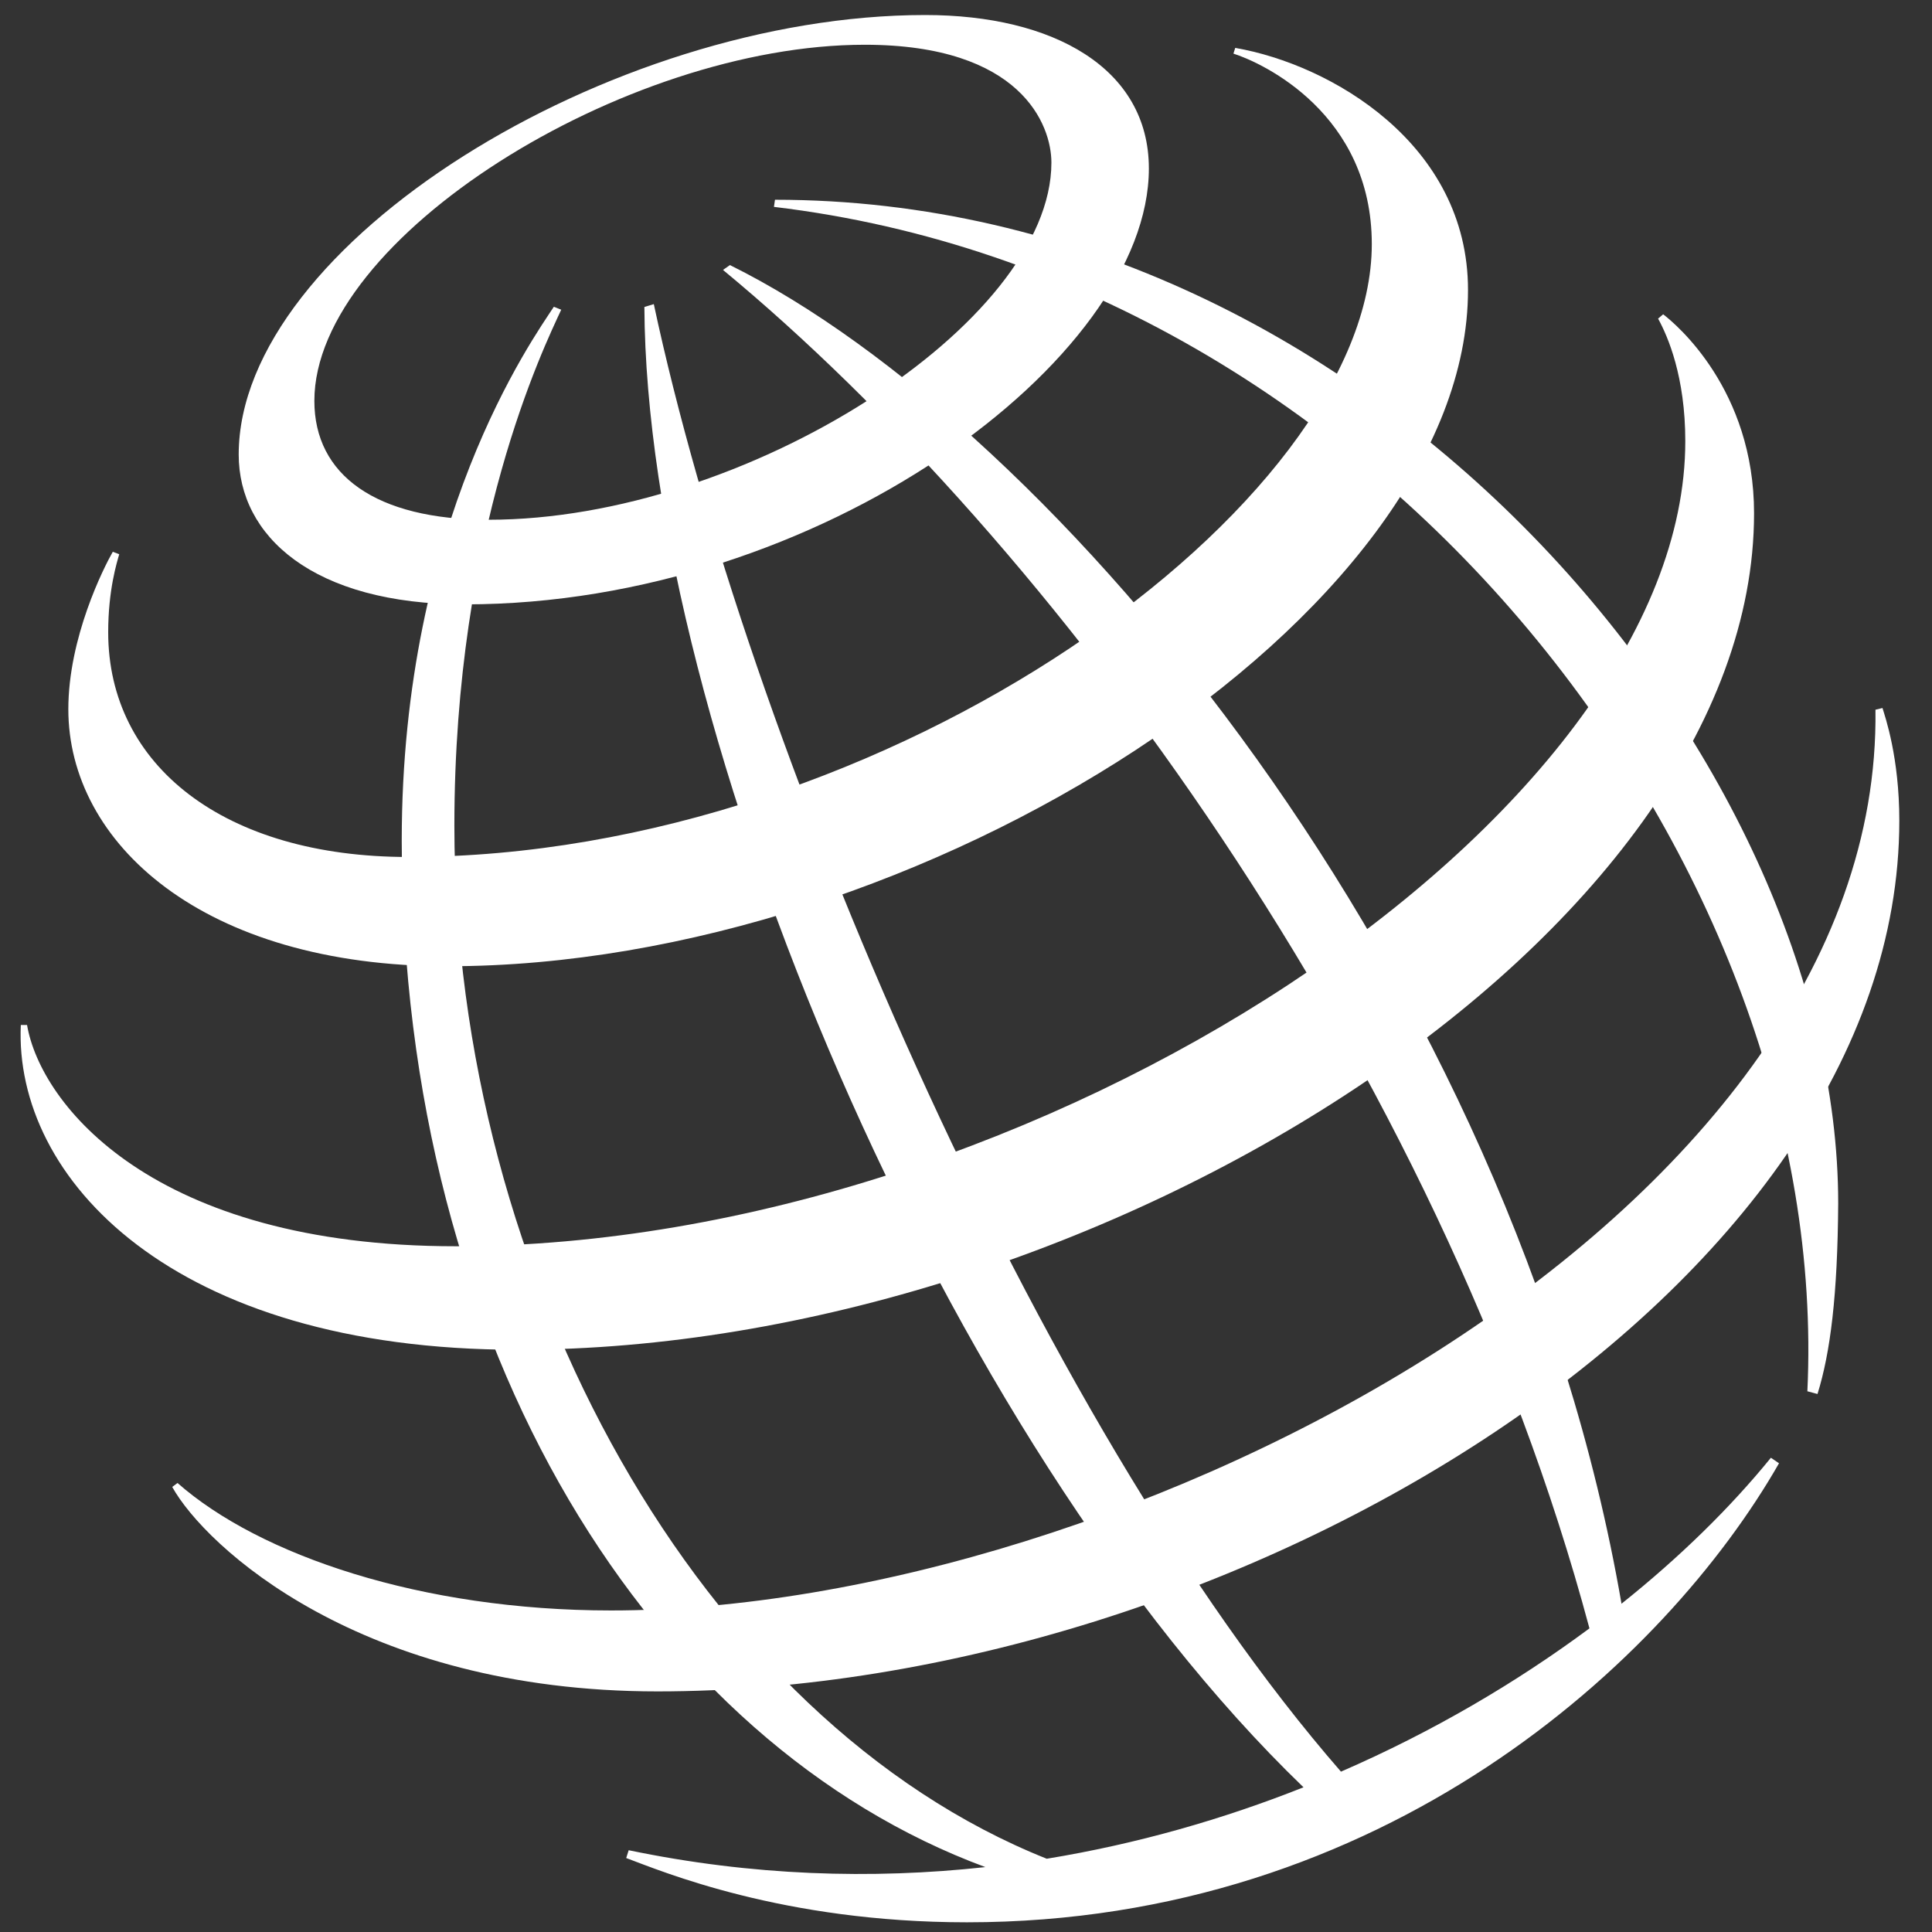 <svg width="49" height="49" viewBox="0 0 49 49" fill="none" xmlns="http://www.w3.org/2000/svg">
<rect x="0" y="0" width="49" height="49" fill="#333333" stroke="none"/>
<path d="M45.839 35.286C46.469 22.026 35.112 7.093 19.629 5.247L19.655 5.066C34.919 5.066 46.621 19.294 46.621 30.519C46.606 32.856 46.423 34.303 46.096 35.355L45.839 35.286ZM44.914 36.972C43.899 38.221 42.622 39.479 41.125 40.674C38.373 24.732 26.738 10.792 18.513 6.723L18.337 6.846C26.609 13.682 36.475 26.959 40.312 41.299C38.476 42.661 36.355 43.915 34.01 44.933C26.204 35.969 18.927 18.683 16.582 7.713L16.343 7.786C16.396 18.434 23.904 36.51 33.06 45.33C31.028 46.137 28.843 46.766 26.548 47.142C17.771 43.641 11.524 32.428 11.524 20.941C11.524 13.443 13.795 8.804 14.234 7.855L14.047 7.78C13.516 8.59 10.189 13.226 10.189 21.321C10.189 34.305 16.549 44.229 24.991 47.354C22.103 47.67 19.063 47.575 15.945 46.926L15.882 47.124C16.785 47.459 19.849 48.754 24.524 48.754C35.096 48.754 42.243 42.14 45.12 37.112L44.914 36.972Z" fill="white"/>
<path d="M23.467 0.381C15.452 0.381 6.054 6.205 6.054 11.529C6.054 13.588 7.925 15.328 11.797 15.328C20.787 15.328 29.138 9.109 29.138 4.274C29.138 1.729 26.711 0.381 23.467 0.381ZM26.666 4.124C26.666 8.2 18.893 13.182 12.395 13.182C9.524 13.182 7.973 12.044 7.973 10.167C7.973 6.033 15.834 1.135 21.93 1.135C25.903 1.135 26.666 3.171 26.666 4.124Z" fill="white"/>
<path d="M2.861 13.994C2.636 14.386 1.733 16.165 1.733 17.988C1.733 21.368 5.125 24.506 11.364 24.506C23.366 24.506 37.232 15.611 37.232 7.353C37.232 3.647 33.748 1.632 31.328 1.215L31.283 1.36C32.035 1.599 34.792 2.89 34.792 6.192C34.792 12.771 22.549 21.735 10.354 21.735C5.686 21.735 2.744 19.414 2.744 16.034C2.744 14.965 2.965 14.261 3.024 14.057L2.861 13.994Z" fill="white"/>
<path d="M42.181 7.971C42.51 8.222 44.487 9.881 44.487 13.018C44.487 23.715 27.842 34.233 13.127 34.233C4.352 34.233 0.351 29.87 0.528 25.996H0.686C1.03 28.008 3.879 31.608 11.559 31.608C26.293 31.608 42.743 20.725 42.743 11.189C42.743 9.554 42.302 8.534 42.053 8.081L42.181 7.971Z" fill="white"/>
<path d="M47.744 17.957C47.813 18.184 48.171 19.209 48.171 20.812C48.171 32.711 31.327 42.898 16.677 42.898C9.137 42.898 5.199 39.21 4.368 37.712L4.502 37.612C6.589 39.45 10.698 40.845 15.494 40.845C28.432 40.845 47.739 30.934 47.566 18L47.744 17.957Z" fill="white"/>
</svg>
